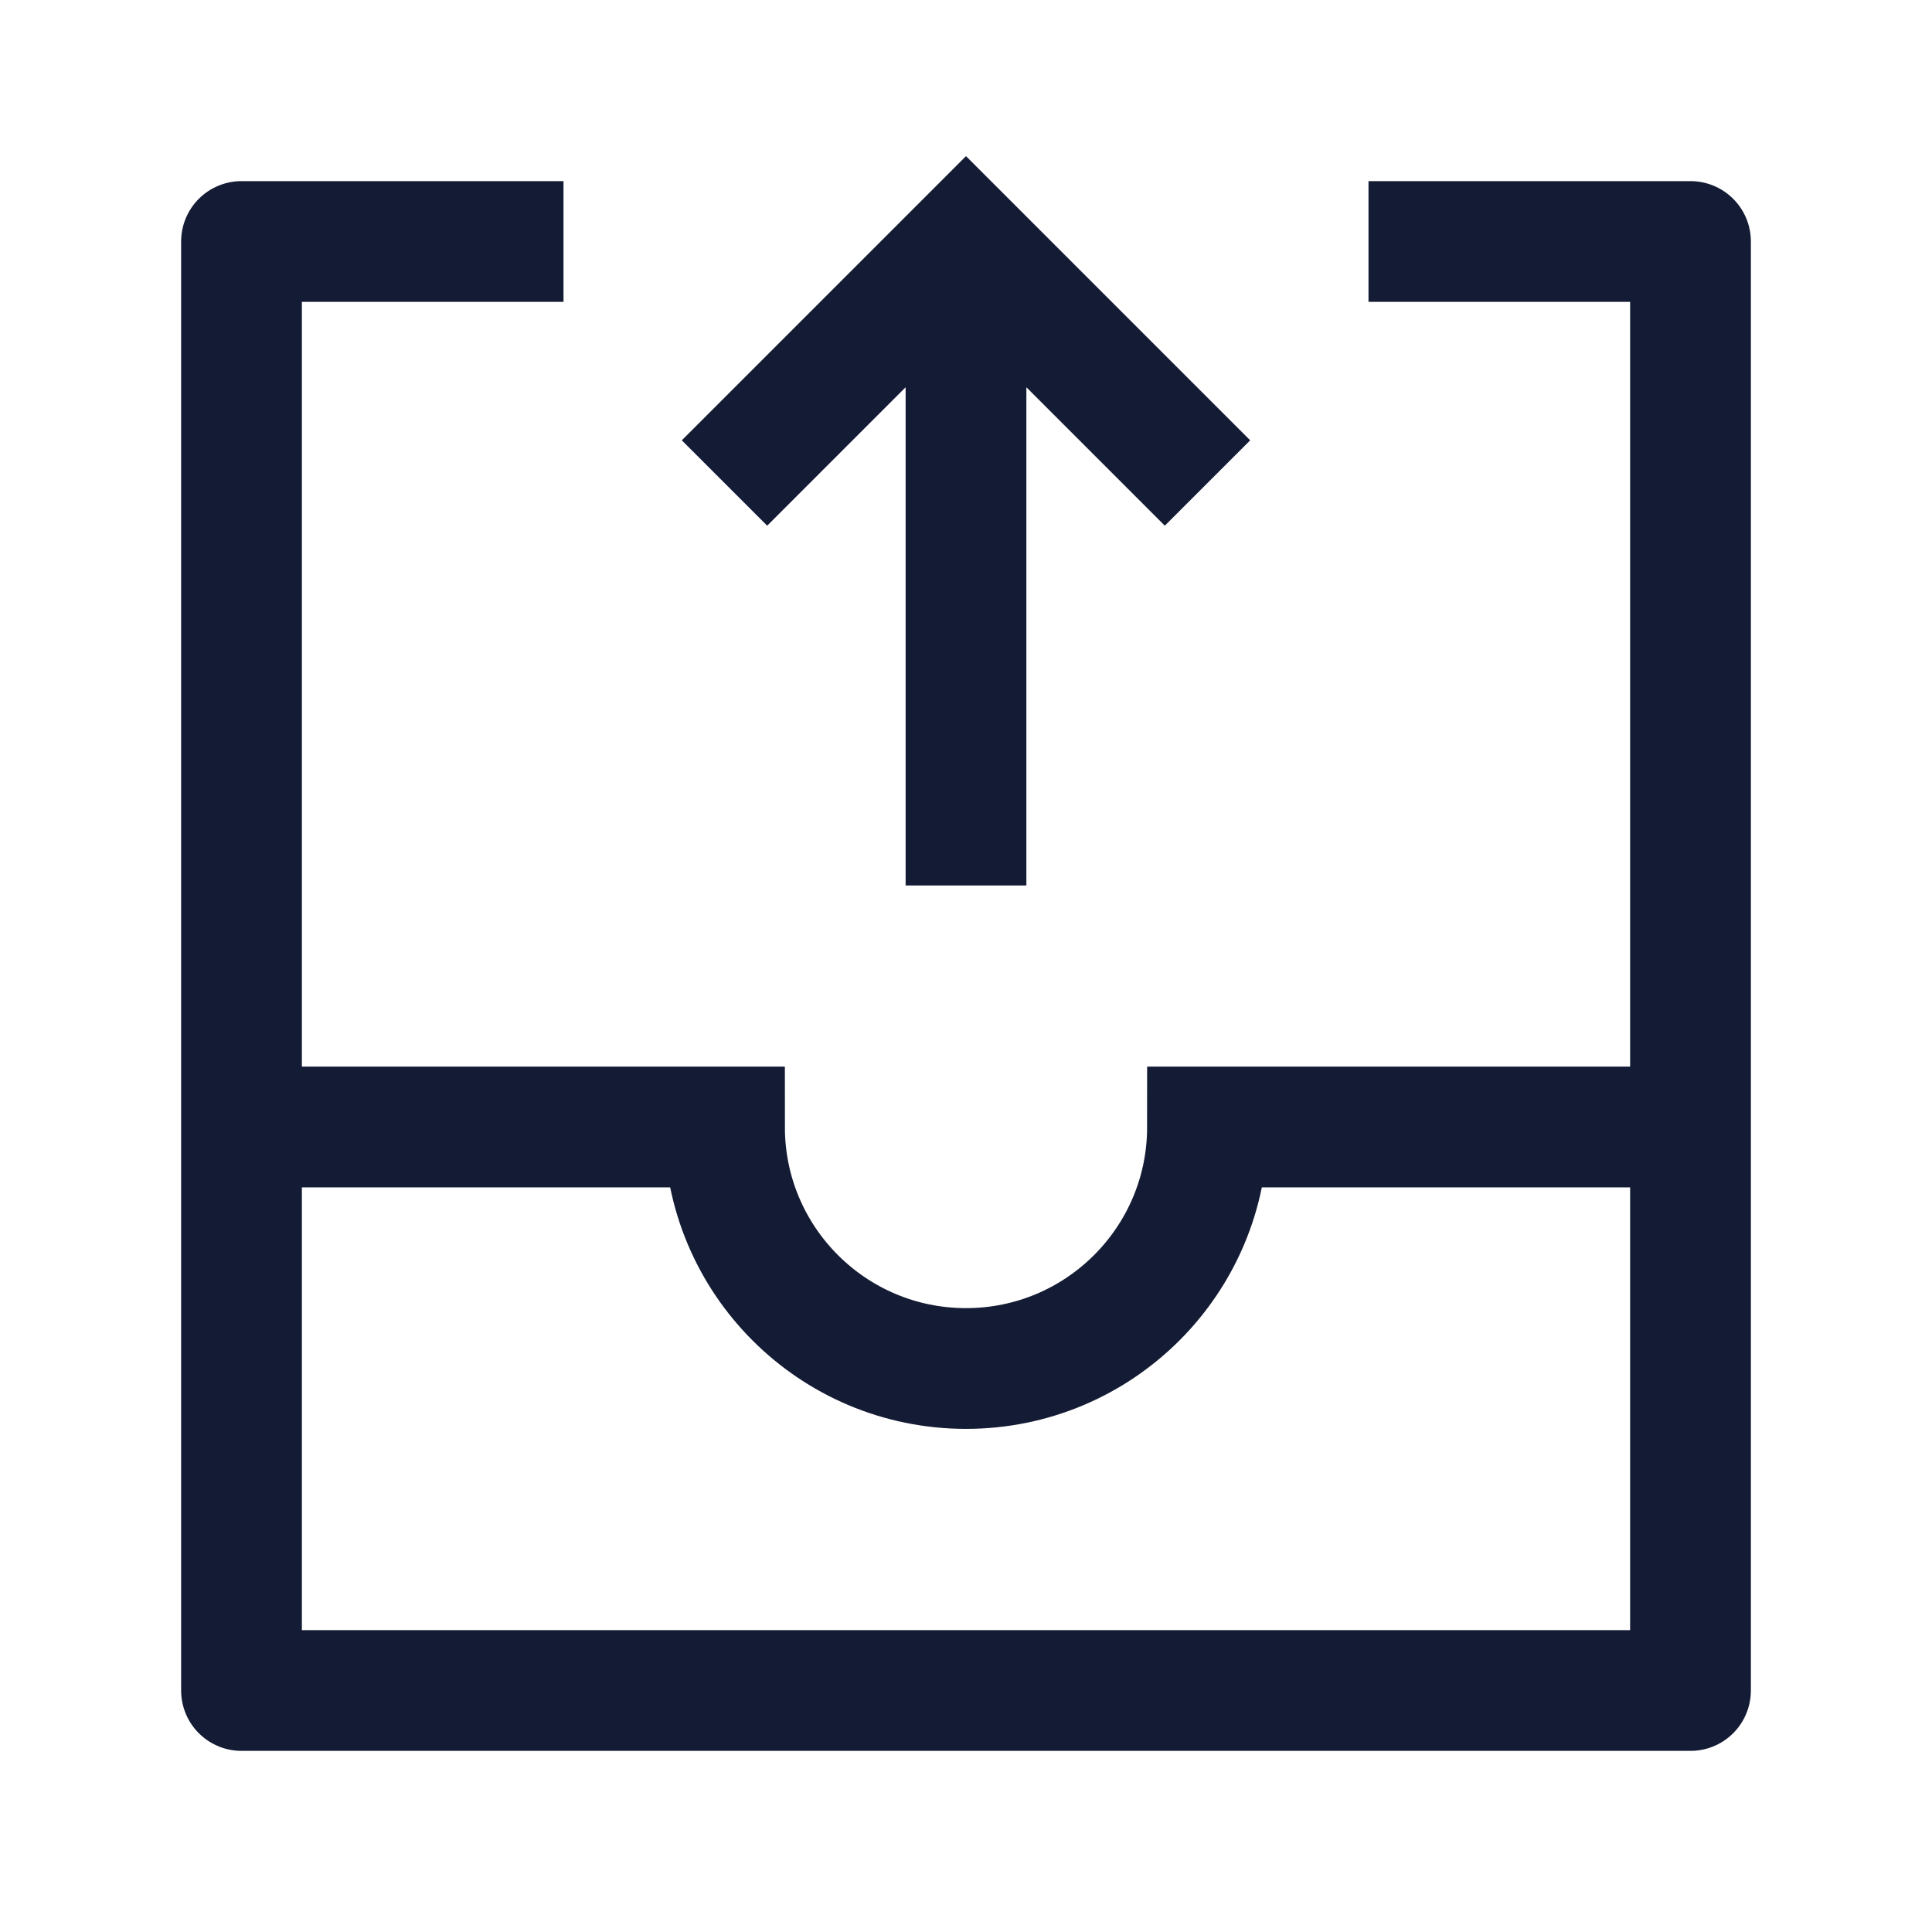 <svg width="24" height="24" viewBox="0 0 24 24" fill="none" xmlns="http://www.w3.org/2000/svg">
<path d="M17 3H21V21H3V3H7" stroke="#141B34" stroke-width="1.5" stroke-linejoin="round"/>
<path d="M21 14H15C15 15.657 13.657 17 12 17C10.343 17 9 15.657 9 14H3" stroke="#141B34" stroke-width="1.5"/>
<path d="M12 11L12 3.322M9 6L12 3L15 6" stroke="#141B34" stroke-width="1.5"/>
</svg>
